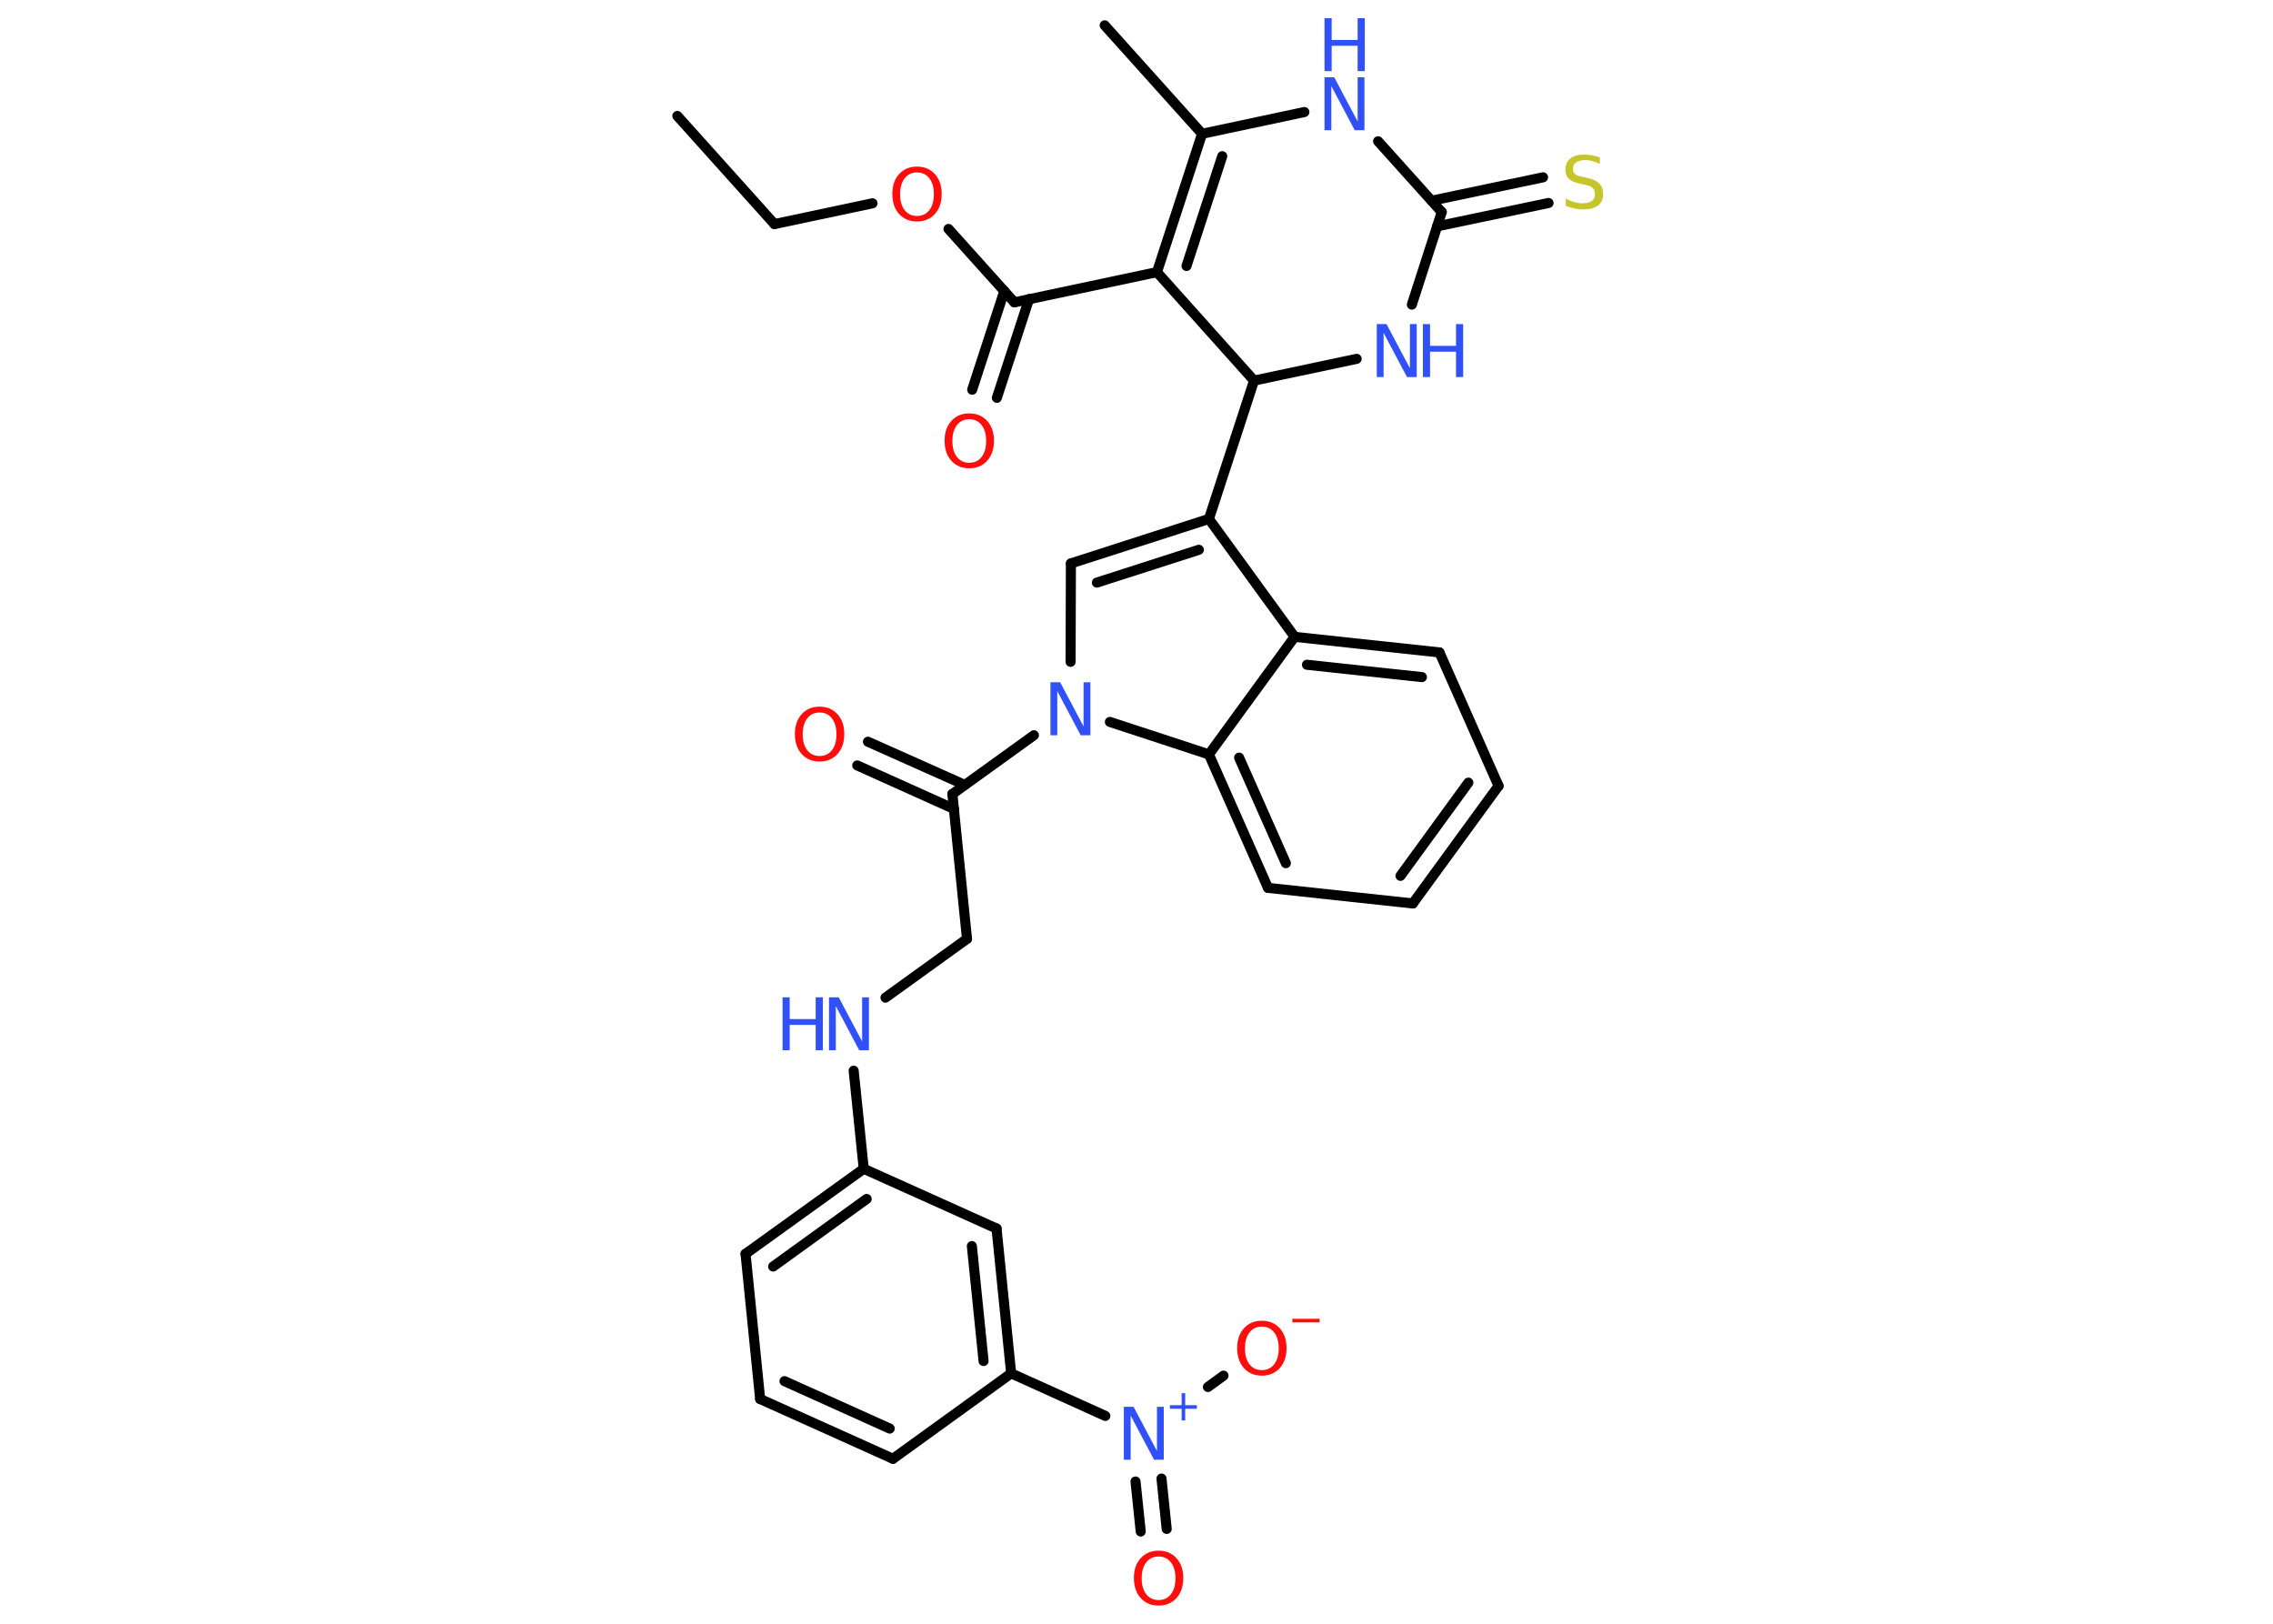 <?xml version='1.0' encoding='UTF-8'?>
<!DOCTYPE svg PUBLIC "-//W3C//DTD SVG 1.1//EN" "http://www.w3.org/Graphics/SVG/1.1/DTD/svg11.dtd">
<svg version='1.2' xmlns='http://www.w3.org/2000/svg' xmlns:xlink='http://www.w3.org/1999/xlink' width='70.0mm' height='50.0mm' viewBox='0 0 70.0 50.0'>
  <desc>Generated by the Chemistry Development Kit (http://github.com/cdk)</desc>
  <g stroke-linecap='round' stroke-linejoin='round' stroke='#000000' stroke-width='.31' fill='#3050F8'>
    <rect x='.0' y='.0' width='70.0' height='50.0' fill='#FFFFFF' stroke='none'/>
    <g id='mol1' class='mol'>
      <line id='mol1bnd1' class='bond' x1='20.86' y1='3.57' x2='23.85' y2='6.9'/>
      <line id='mol1bnd2' class='bond' x1='23.85' y1='6.9' x2='26.87' y2='6.26'/>
      <line id='mol1bnd3' class='bond' x1='29.21' y1='7.05' x2='31.24' y2='9.31'/>
      <g id='mol1bnd4' class='bond'>
        <line x1='31.69' y1='9.21' x2='30.7' y2='12.25'/>
        <line x1='30.93' y1='8.96' x2='29.94' y2='12.0'/>
      </g>
      <line id='mol1bnd5' class='bond' x1='31.24' y1='9.31' x2='35.63' y2='8.38'/>
      <g id='mol1bnd6' class='bond'>
        <line x1='37.02' y1='4.12' x2='35.63' y2='8.38'/>
        <line x1='37.64' y1='4.81' x2='36.54' y2='8.19'/>
      </g>
      <line id='mol1bnd7' class='bond' x1='37.02' y1='4.12' x2='34.02' y2='.78'/>
      <line id='mol1bnd8' class='bond' x1='37.02' y1='4.12' x2='40.17' y2='3.45'/>
      <line id='mol1bnd9' class='bond' x1='42.44' y1='4.35' x2='44.4' y2='6.53'/>
      <g id='mol1bnd10' class='bond'>
        <line x1='44.09' y1='6.18' x2='47.52' y2='5.46'/>
        <line x1='44.26' y1='6.97' x2='47.69' y2='6.25'/>
      </g>
      <line id='mol1bnd11' class='bond' x1='44.4' y1='6.53' x2='43.48' y2='9.38'/>
      <line id='mol1bnd12' class='bond' x1='41.78' y1='11.05' x2='38.62' y2='11.72'/>
      <line id='mol1bnd13' class='bond' x1='35.63' y1='8.38' x2='38.62' y2='11.72'/>
      <line id='mol1bnd14' class='bond' x1='38.62' y1='11.72' x2='37.23' y2='15.98'/>
      <g id='mol1bnd15' class='bond'>
        <line x1='37.23' y1='15.98' x2='32.98' y2='17.35'/>
        <line x1='36.92' y1='16.93' x2='33.78' y2='17.94'/>
      </g>
      <line id='mol1bnd16' class='bond' x1='32.98' y1='17.35' x2='32.97' y2='20.38'/>
      <line id='mol1bnd17' class='bond' x1='31.84' y1='22.64' x2='29.33' y2='24.45'/>
      <g id='mol1bnd18' class='bond'>
        <line x1='29.38' y1='24.91' x2='26.4' y2='23.57'/>
        <line x1='29.71' y1='24.17' x2='26.73' y2='22.84'/>
      </g>
      <line id='mol1bnd19' class='bond' x1='29.33' y1='24.45' x2='29.78' y2='28.91'/>
      <line id='mol1bnd20' class='bond' x1='29.78' y1='28.91' x2='27.27' y2='30.72'/>
      <line id='mol1bnd21' class='bond' x1='26.29' y1='32.97' x2='26.6' y2='35.99'/>
      <g id='mol1bnd22' class='bond'>
        <line x1='26.6' y1='35.99' x2='22.96' y2='38.61'/>
        <line x1='26.69' y1='36.92' x2='23.81' y2='39.0'/>
      </g>
      <line id='mol1bnd23' class='bond' x1='22.96' y1='38.61' x2='23.41' y2='43.08'/>
      <g id='mol1bnd24' class='bond'>
        <line x1='23.41' y1='43.08' x2='27.5' y2='44.92'/>
        <line x1='24.16' y1='42.53' x2='27.4' y2='43.99'/>
      </g>
      <line id='mol1bnd25' class='bond' x1='27.5' y1='44.92' x2='31.14' y2='42.29'/>
      <line id='mol1bnd26' class='bond' x1='31.14' y1='42.29' x2='34.04' y2='43.6'/>
      <g id='mol1bnd27' class='bond'>
        <line x1='35.77' y1='45.53' x2='35.93' y2='47.08'/>
        <line x1='34.97' y1='45.62' x2='35.13' y2='47.16'/>
      </g>
      <line id='mol1bnd28' class='bond' x1='37.2' y1='42.71' x2='37.68' y2='42.36'/>
      <g id='mol1bnd29' class='bond'>
        <line x1='31.14' y1='42.29' x2='30.69' y2='37.83'/>
        <line x1='30.29' y1='41.91' x2='29.93' y2='38.37'/>
      </g>
      <line id='mol1bnd30' class='bond' x1='26.6' y1='35.99' x2='30.69' y2='37.83'/>
      <line id='mol1bnd31' class='bond' x1='34.18' y1='22.23' x2='37.23' y2='23.23'/>
      <g id='mol1bnd32' class='bond'>
        <line x1='37.23' y1='23.23' x2='39.05' y2='27.34'/>
        <line x1='38.16' y1='23.33' x2='39.6' y2='26.58'/>
      </g>
      <line id='mol1bnd33' class='bond' x1='39.05' y1='27.34' x2='43.51' y2='27.82'/>
      <g id='mol1bnd34' class='bond'>
        <line x1='43.51' y1='27.82' x2='46.15' y2='24.2'/>
        <line x1='43.13' y1='26.97' x2='45.22' y2='24.1'/>
      </g>
      <line id='mol1bnd35' class='bond' x1='46.15' y1='24.2' x2='44.33' y2='20.09'/>
      <g id='mol1bnd36' class='bond'>
        <line x1='44.33' y1='20.09' x2='39.87' y2='19.61'/>
        <line x1='43.79' y1='20.85' x2='40.25' y2='20.47'/>
      </g>
      <line id='mol1bnd37' class='bond' x1='37.23' y1='15.98' x2='39.87' y2='19.61'/>
      <line id='mol1bnd38' class='bond' x1='37.23' y1='23.23' x2='39.87' y2='19.61'/>
      <path id='mol1atm3' class='atom' d='M28.24 5.31q-.24 .0 -.38 .18q-.14 .18 -.14 .49q.0 .31 .14 .49q.14 .18 .38 .18q.24 .0 .38 -.18q.14 -.18 .14 -.49q.0 -.31 -.14 -.49q-.14 -.18 -.38 -.18zM28.24 5.13q.34 .0 .55 .23q.21 .23 .21 .61q.0 .39 -.21 .62q-.21 .23 -.55 .23q-.34 .0 -.55 -.23q-.21 -.23 -.21 -.62q.0 -.38 .21 -.61q.21 -.23 .55 -.23z' stroke='none' fill='#FF0D0D'/>
      <path id='mol1atm5' class='atom' d='M29.85 12.91q-.24 .0 -.38 .18q-.14 .18 -.14 .49q.0 .31 .14 .49q.14 .18 .38 .18q.24 .0 .38 -.18q.14 -.18 .14 -.49q.0 -.31 -.14 -.49q-.14 -.18 -.38 -.18zM29.85 12.73q.34 .0 .55 .23q.21 .23 .21 .61q.0 .39 -.21 .62q-.21 .23 -.55 .23q-.34 .0 -.55 -.23q-.21 -.23 -.21 -.62q.0 -.38 .21 -.61q.21 -.23 .55 -.23z' stroke='none' fill='#FF0D0D'/>
      <g id='mol1atm9' class='atom'>
        <path d='M40.79 2.38h.3l.72 1.36v-1.36h.21v1.63h-.3l-.72 -1.36v1.36h-.21v-1.63z' stroke='none'/>
        <path d='M40.79 .56h.22v.67h.8v-.67h.22v1.63h-.22v-.78h-.8v.78h-.22v-1.63z' stroke='none'/>
      </g>
      <path id='mol1atm11' class='atom' d='M49.27 4.84v.21q-.12 -.06 -.23 -.09q-.11 -.03 -.22 -.03q-.18 .0 -.28 .07q-.1 .07 -.1 .2q.0 .11 .07 .16q.07 .06 .25 .09l.13 .03q.24 .05 .36 .17q.12 .12 .12 .32q.0 .24 -.16 .36q-.16 .12 -.47 .12q-.12 .0 -.25 -.03q-.13 -.03 -.27 -.08v-.23q.13 .08 .26 .11q.13 .04 .25 .04q.19 .0 .29 -.07q.1 -.07 .1 -.21q.0 -.12 -.07 -.19q-.07 -.07 -.24 -.1l-.13 -.03q-.25 -.05 -.36 -.15q-.11 -.1 -.11 -.29q.0 -.22 .15 -.34q.15 -.12 .42 -.12q.11 .0 .23 .02q.12 .02 .24 .06z' stroke='none' fill='#C6C62C'/>
      <g id='mol1atm12' class='atom'>
        <path d='M42.4 9.98h.3l.72 1.36v-1.36h.21v1.63h-.3l-.72 -1.36v1.36h-.21v-1.63z' stroke='none'/>
        <path d='M43.82 9.98h.22v.67h.8v-.67h.22v1.63h-.22v-.78h-.8v.78h-.22v-1.63z' stroke='none'/>
      </g>
      <path id='mol1atm16' class='atom' d='M32.35 21.01h.3l.72 1.36v-1.36h.21v1.63h-.3l-.72 -1.36v1.36h-.21v-1.63z' stroke='none'/>
      <path id='mol1atm18' class='atom' d='M25.24 21.94q-.24 .0 -.38 .18q-.14 .18 -.14 .49q.0 .31 .14 .49q.14 .18 .38 .18q.24 .0 .38 -.18q.14 -.18 .14 -.49q.0 -.31 -.14 -.49q-.14 -.18 -.38 -.18zM25.24 21.76q.34 .0 .55 .23q.21 .23 .21 .61q.0 .39 -.21 .62q-.21 .23 -.55 .23q-.34 .0 -.55 -.23q-.21 -.23 -.21 -.62q.0 -.38 .21 -.61q.21 -.23 .55 -.23z' stroke='none' fill='#FF0D0D'/>
      <g id='mol1atm20' class='atom'>
        <path d='M25.53 30.71h.3l.72 1.36v-1.36h.21v1.63h-.3l-.72 -1.36v1.36h-.21v-1.63z' stroke='none'/>
        <path d='M24.1 30.71h.22v.67h.8v-.67h.22v1.63h-.22v-.78h-.8v.78h-.22v-1.63z' stroke='none'/>
      </g>
      <g id='mol1atm26' class='atom'>
        <path d='M34.61 43.32h.3l.72 1.36v-1.36h.21v1.63h-.3l-.72 -1.36v1.36h-.21v-1.63z' stroke='none'/>
        <path d='M36.5 42.9v.37h.36v.11h-.36v.36h-.11v-.36h-.36v-.11h.36v-.37h.11z' stroke='none'/>
      </g>
      <path id='mol1atm27' class='atom' d='M35.68 47.93q-.24 .0 -.38 .18q-.14 .18 -.14 .49q.0 .31 .14 .49q.14 .18 .38 .18q.24 .0 .38 -.18q.14 -.18 .14 -.49q.0 -.31 -.14 -.49q-.14 -.18 -.38 -.18zM35.68 47.75q.34 .0 .55 .23q.21 .23 .21 .61q.0 .39 -.21 .62q-.21 .23 -.55 .23q-.34 .0 -.55 -.23q-.21 -.23 -.21 -.62q.0 -.38 .21 -.61q.21 -.23 .55 -.23z' stroke='none' fill='#FF0D0D'/>
      <g id='mol1atm28' class='atom'>
        <path d='M38.86 40.85q-.24 .0 -.38 .18q-.14 .18 -.14 .49q.0 .31 .14 .49q.14 .18 .38 .18q.24 .0 .38 -.18q.14 -.18 .14 -.49q.0 -.31 -.14 -.49q-.14 -.18 -.38 -.18zM38.86 40.67q.34 .0 .55 .23q.21 .23 .21 .61q.0 .39 -.21 .62q-.21 .23 -.55 .23q-.34 .0 -.55 -.23q-.21 -.23 -.21 -.62q.0 -.38 .21 -.61q.21 -.23 .55 -.23z' stroke='none' fill='#FF0D0D'/>
        <path d='M39.8 40.61h.84v.11h-.84v-.11z' stroke='none' fill='#FF0D0D'/>
      </g>
    </g>
  </g>
</svg>
